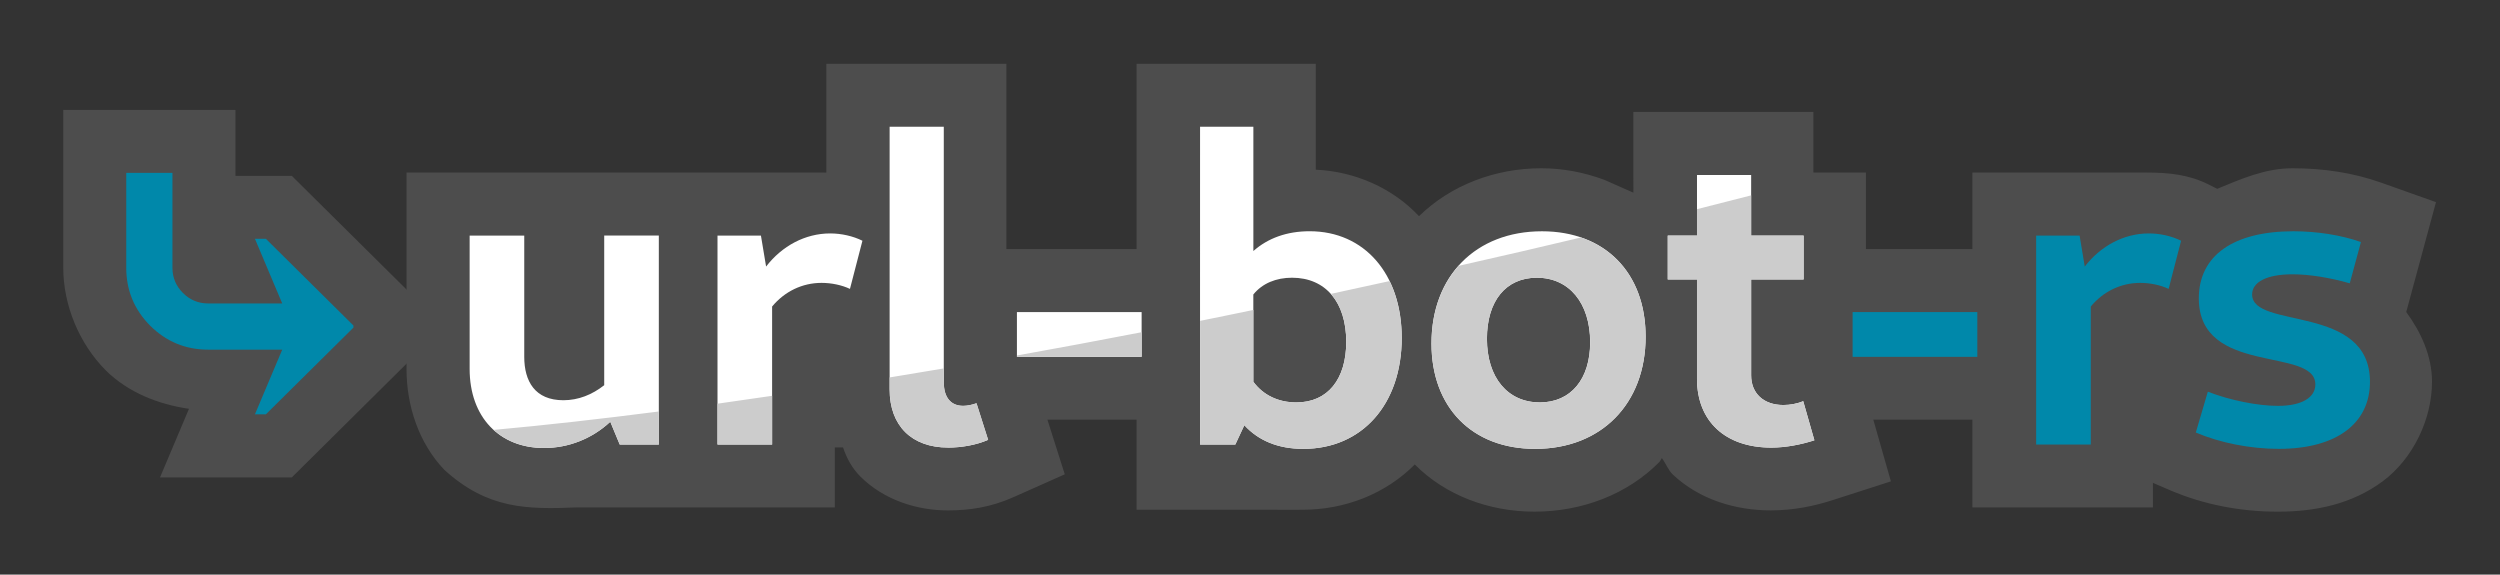 <?xml version="1.0" encoding="UTF-8" standalone="no"?>
<svg
   xmlns:dc="http://purl.org/dc/elements/1.1/"
   xmlns:cc="http://creativecommons.org/ns#"
   xmlns:rdf="http://www.w3.org/1999/02/22-rdf-syntax-ns#"
   xmlns:svg="http://www.w3.org/2000/svg"
   xmlns="http://www.w3.org/2000/svg"
   id="svg5652"
   version="1.1"
   viewBox="0 0 158 36.315"
   height="36.315mm"
   width="158mm">
  <rect x="0" y="0" width="158" height="36.315" fill="#333333" stroke="none"/>
  <defs
     id="defs5646" />
  <g
     transform="translate(-71.791,-129.717)"
     id="layer1">
    <g
       style="stroke-width:0.389"
       transform="matrix(2.568,0,0,2.568,94.5,-141.115)"
       id="g6299">
      <rect
         y="105.476"
         x="-8.844"
         height="14.143"
         width="61.534"
         id="rect6380"
         style="opacity:1;vector-effect:none;fill:#ffffff;fill-opacity:0;stroke:none;stroke-width:0.064;stroke-linecap:butt;stroke-linejoin:miter;stroke-miterlimit:4;stroke-dasharray:none;stroke-dashoffset:0;stroke-opacity:1" />
      <path
         style="color:#000000;font-style:normal;font-variant:normal;font-weight:bold;font-stretch:normal;font-size:10.583px;line-height:6.615px;font-family:Cantarell;-inkscape-font-specification:'Cantarell, Bold';font-variant-ligatures:normal;font-variant-position:normal;font-variant-caps:normal;font-variant-numeric:normal;font-variant-alternates:normal;font-feature-settings:normal;text-indent:0;text-align:start;text-decoration:none;text-decoration-line:none;text-decoration-style:solid;text-decoration-color:#000000;letter-spacing:0px;word-spacing:0px;text-transform:none;writing-mode:lr-tb;direction:ltr;text-orientation:mixed;dominant-baseline:auto;baseline-shift:baseline;text-anchor:start;white-space:normal;shape-padding:0;clip-rule:nonzero;display:inline;overflow:visible;visibility:visible;opacity:1;isolation:auto;mix-blend-mode:normal;color-interpolation:sRGB;color-interpolation-filters:linearRGB;solid-color:#000000;solid-opacity:1;vector-effect:none;fill:#4d4d4d;fill-opacity:1;fill-rule:nonzero;stroke:none;stroke-width:1.207;stroke-linecap:butt;stroke-linejoin:miter;stroke-miterlimit:4;stroke-dasharray:none;stroke-dashoffset:0;stroke-opacity:1;color-rendering:auto;image-rendering:auto;shape-rendering:auto;text-rendering:auto;enable-background:accumulate"
         d="m -7.286,108.169 v 3.885 c 0,0.92 0.392,1.865 1.039,2.518 l 0.004,0.006 0.006,0.004 c 0.54,0.535 1.286,0.834 2.045,0.943 l -0.713,1.688 h 3.244 l 3.066,-3.039 v -1.344 l -3.066,-3.037 H -3.048 v -1.623 z"
         id="path5609" />
      <path
         id="path5587"
         transform="matrix(0.103,0,0,0.103,-7.286,107.034)"
         d="m 182.324,0 0,25.993 -2.957,-0.007 h -22.082 -16.074 -16.072 -10.977 -4.055 -28.092 v 46.893 c 0,8.841 2.895,17.65 8.984,24.092 10.353,9.431 19.704,9.532 31.863,9.021 h 18.348 16.074 27.066 V 91.666 h 1.965 c 0.878,2.562 2.135,4.96 4.158,6.973 5.622,5.592 13.494,8.074 20.867,8.074 5.125,0 10.177,-0.71 15.658,-3.146 l 12.301,-5.477 -4.15,-13.061 h 21.305 v 21.531 h 15.049 18.008 c 3.894,-0.019 4.775,0.057 6.613,-0.002 10.192,0 19.89,-3.84 26.803,-10.82 7.352,7.415 17.815,11.277 28.602,11.277 11.327,0 22.229,-4.131 29.854,-11.883 0.256,-0.26 0.341,-0.644 0.588,-0.91 0.971,1.296 1.495,2.884 2.691,4 6.33,5.905 14.89,8.49 23.314,8.49 5.517,0 10.409,-1.04 14.879,-2.482 l 13.838,-4.453 -4.209,-14.748 h 23.674 V 105.994 h 15.051 28.09 v -5.857 l 4.113,1.762 c 8.036,3.444 16.834,5.119 25.74,5.119 9.089,0 17.777,-1.871 25.02,-7.24 7.243,-5.37 11.809,-14.813 11.809,-23.826 0,-6.214 -2.714,-11.942 -6.16,-16.643 l 7.109,-26.252 -13.117,-4.662 c -6.722,-2.39 -13.882,-3.432 -21.172,-3.432 -6.511,0 -12.223,2.54 -17.988,4.91 l -2.104,-1.062 c -4.706,-2.353 -9.574,-2.82 -14.559,-2.82 -3.676,-0.004 -3.296,-0.039 -3.676,-0.004 H 456.158 v 18.291 H 430.723 V 25.986 H 418.174 V 11.506 h -43.025 v 14.48 l 0.018,4.814 -6.992,-3.09 c -4.738,-1.744 -9.819,-2.748 -14.994,-2.748 -11.05,0 -21.632,4.023 -29.246,11.449 C 317.661,29.715 308.696,25.732 299.273,25.305 V 0 H 256.455 V 44.277 H 225.35 V 0 Z"
         style="color:#000000;font-style:normal;font-variant:normal;font-weight:normal;font-stretch:normal;font-size:10.583px;line-height:6.615px;font-family:sans-serif;font-variant-ligatures:normal;font-variant-position:normal;font-variant-caps:normal;font-variant-numeric:normal;font-variant-alternates:normal;font-feature-settings:normal;text-indent:0;text-align:start;text-decoration:none;text-decoration-line:none;text-decoration-style:solid;text-decoration-color:#000000;letter-spacing:0px;word-spacing:0px;text-transform:none;writing-mode:lr-tb;direction:ltr;text-orientation:mixed;dominant-baseline:auto;baseline-shift:baseline;text-anchor:start;white-space:normal;shape-padding:0;clip-rule:nonzero;display:inline;overflow:visible;visibility:visible;opacity:1;isolation:auto;mix-blend-mode:normal;color-interpolation:sRGB;color-interpolation-filters:linearRGB;solid-color:#000000;solid-opacity:1;vector-effect:none;fill:#4d4d4d;fill-opacity:1;fill-rule:nonzero;stroke:none;stroke-width:11.717;stroke-linecap:butt;stroke-linejoin:miter;stroke-miterlimit:4;stroke-dasharray:none;stroke-dashoffset:0;stroke-opacity:1;color-rendering:auto;image-rendering:auto;shape-rendering:auto;text-rendering:auto;enable-background:accumulate" />
      <path
         d="M 4.059,111.262 H 2.715 v 3.281 c 0,1.185 0.73,1.947 1.831,1.947 0.593,0 1.175,-0.222 1.63,-0.646 l 0.233,0.561 H 7.371 v -5.144 H 6.027 v 3.683 c -0.296,0.233 -0.635,0.37 -1.005,0.37 -0.699,0 -0.963,-0.466 -0.963,-1.069 z"
         style="font-style:normal;font-variant:normal;font-weight:bold;font-stretch:normal;font-size:10.583px;line-height:6.615px;font-family:Cantarell;-inkscape-font-specification:'Cantarell, Bold';font-variant-ligatures:normal;font-variant-caps:normal;font-variant-numeric:normal;font-feature-settings:normal;text-align:start;letter-spacing:0px;word-spacing:0px;writing-mode:lr-tb;text-anchor:start;fill:#ffffff;fill-opacity:1;stroke:none;stroke-width:0.103px;stroke-linecap:butt;stroke-linejoin:miter;stroke-opacity:1"
         id="path5589" />
      <path
         d="m 8.815,116.405 h 1.344 v -3.397 c 0.307,-0.37 0.741,-0.582 1.217,-0.582 0.243,0 0.497,0.053 0.699,0.148 l 0.307,-1.185 c -0.233,-0.116 -0.519,-0.18 -0.794,-0.18 -0.614,0 -1.185,0.307 -1.577,0.815 l -0.127,-0.762 H 8.815 Z"
         style="font-style:normal;font-variant:normal;font-weight:bold;font-stretch:normal;font-size:10.583px;line-height:6.615px;font-family:Cantarell;-inkscape-font-specification:'Cantarell, Bold';font-variant-ligatures:normal;font-variant-caps:normal;font-variant-numeric:normal;font-feature-settings:normal;text-align:start;letter-spacing:0px;word-spacing:0px;writing-mode:lr-tb;text-anchor:start;fill:#ffffff;fill-opacity:1;stroke:none;stroke-width:0.103px;stroke-linecap:butt;stroke-linejoin:miter;stroke-opacity:1"
         id="path5591" />
      <path
         d="m 14.49,116.48 c 0.328,0 0.699,-0.064 0.984,-0.191 l -0.286,-0.9 c -0.116,0.042 -0.233,0.064 -0.328,0.064 -0.307,0 -0.476,-0.212 -0.476,-0.572 v -6.297 h -1.333 v 6.466 c 0,0.889 0.54,1.429 1.439,1.429 z"
         style="font-style:normal;font-variant:normal;font-weight:bold;font-stretch:normal;font-size:10.583px;line-height:6.615px;font-family:Cantarell;-inkscape-font-specification:'Cantarell, Bold';font-variant-ligatures:normal;font-variant-caps:normal;font-variant-numeric:normal;font-feature-settings:normal;text-align:start;letter-spacing:0px;word-spacing:0px;writing-mode:lr-tb;text-anchor:start;fill:#ffffff;fill-opacity:1;stroke:none;stroke-width:0.103px;stroke-linecap:butt;stroke-linejoin:miter;stroke-opacity:1"
         id="path5593" />
      <path
         d="m 16.184,114.246 h 3.069 v -1.101 h -3.069 z"
         style="font-style:normal;font-variant:normal;font-weight:bold;font-stretch:normal;font-size:10.583px;line-height:6.615px;font-family:Cantarell;-inkscape-font-specification:'Cantarell, Bold';font-variant-ligatures:normal;font-variant-caps:normal;font-variant-numeric:normal;font-feature-settings:normal;text-align:start;letter-spacing:0px;word-spacing:0px;writing-mode:lr-tb;text-anchor:start;fill:#ffffff;fill-opacity:1;stroke:none;stroke-width:0.103px;stroke-linecap:butt;stroke-linejoin:miter;stroke-opacity:1"
         id="path5595" />
      <path
         d="m 20.69,116.405 h 0.868 l 0.222,-0.476 c 0.349,0.381 0.836,0.582 1.45,0.582 1.45,0 2.424,-1.101 2.424,-2.731 0,-1.577 -0.921,-2.625 -2.265,-2.625 -0.561,0 -1.027,0.169 -1.386,0.487 v -3.059 h -1.312 z m 2.265,-4.106 c 0.826,0 1.333,0.603 1.333,1.577 0,0.921 -0.455,1.492 -1.228,1.492 -0.445,0 -0.815,-0.18 -1.058,-0.508 v -2.148 c 0.222,-0.275 0.561,-0.413 0.953,-0.413 z"
         style="font-style:normal;font-variant:normal;font-weight:bold;font-stretch:normal;font-size:10.583px;line-height:6.615px;font-family:Cantarell;-inkscape-font-specification:'Cantarell, Bold';font-variant-ligatures:normal;font-variant-caps:normal;font-variant-numeric:normal;font-feature-settings:normal;text-align:start;letter-spacing:0px;word-spacing:0px;writing-mode:lr-tb;text-anchor:start;fill:#ffffff;fill-opacity:1;stroke:none;stroke-width:0.103px;stroke-linecap:butt;stroke-linejoin:miter;stroke-opacity:1"
         id="path5597" />
      <path
         d="m 28.937,116.511 c 1.63,0 2.72,-1.111 2.72,-2.762 0,-1.577 -1.005,-2.593 -2.551,-2.593 -1.63,0 -2.72,1.101 -2.72,2.762 0,1.566 0.995,2.593 2.551,2.593 z m 0.116,-1.143 c -0.794,0 -1.302,-0.614 -1.302,-1.566 0,-0.931 0.466,-1.503 1.228,-1.503 0.794,0 1.312,0.624 1.312,1.587 0,0.91 -0.476,1.482 -1.238,1.482 z"
         style="font-style:normal;font-variant:normal;font-weight:bold;font-stretch:normal;font-size:10.583px;line-height:6.615px;font-family:Cantarell;-inkscape-font-specification:'Cantarell, Bold';font-variant-ligatures:normal;font-variant-caps:normal;font-variant-numeric:normal;font-feature-settings:normal;text-align:start;letter-spacing:0px;word-spacing:0px;writing-mode:lr-tb;text-anchor:start;fill:#ffffff;fill-opacity:1;stroke:none;stroke-width:0.103px;stroke-linecap:butt;stroke-linejoin:miter;stroke-opacity:1"
         id="path5599" />
      <path
         d="m 34.752,116.48 c 0.349,0 0.73,-0.074 1.058,-0.18 l -0.275,-0.963 c -0.148,0.064 -0.328,0.095 -0.487,0.095 -0.487,0 -0.794,-0.286 -0.794,-0.73 v -2.36 h 1.291 v -1.079 h -1.291 v -1.492 h -1.333 v 1.492 h -0.72 v 1.079 h 0.72 v 2.445 c 0,1.037 0.688,1.693 1.831,1.693 z"
         style="font-style:normal;font-variant:normal;font-weight:bold;font-stretch:normal;font-size:10.583px;line-height:6.615px;font-family:Cantarell;-inkscape-font-specification:'Cantarell, Bold';font-variant-ligatures:normal;font-variant-caps:normal;font-variant-numeric:normal;font-feature-settings:normal;text-align:start;letter-spacing:0px;word-spacing:0px;writing-mode:lr-tb;text-anchor:start;fill:#ffffff;fill-opacity:1;stroke:none;stroke-width:0.103px;stroke-linecap:butt;stroke-linejoin:miter;stroke-opacity:1"
         id="path5601" />
      <path
         d="m 36.751,114.246 h 3.069 v -1.101 h -3.069 z"
         style="font-style:normal;font-weight:normal;font-size:10.583px;line-height:6.615px;font-family:sans-serif;letter-spacing:0px;word-spacing:0px;fill:#0088aa;fill-opacity:1;stroke:none;stroke-width:0.103px;stroke-linecap:butt;stroke-linejoin:miter;stroke-opacity:1"
         id="path5603" />
      <path
         d="m 41.268,116.405 h 1.344 v -3.397 c 0.307,-0.37 0.741,-0.582 1.217,-0.582 0.243,0 0.497,0.053 0.699,0.148 l 0.307,-1.185 c -0.233,-0.116 -0.519,-0.18 -0.794,-0.18 -0.614,0 -1.185,0.307 -1.577,0.815 l -0.127,-0.762 h -1.069 z"
         style="font-style:normal;font-weight:normal;font-size:10.583px;line-height:6.615px;font-family:sans-serif;letter-spacing:0px;word-spacing:0px;fill:#0088aa;fill-opacity:1;stroke:none;stroke-width:0.103px;stroke-linecap:butt;stroke-linejoin:miter;stroke-opacity:1"
         id="path5605" />
      <path
         d="m 47.239,116.511 c 1.418,0 2.244,-0.624 2.244,-1.651 0,-1.926 -2.9,-1.281 -2.9,-2.148 0,-0.307 0.36,-0.497 0.995,-0.497 0.423,0 0.931,0.085 1.408,0.222 l 0.275,-1.016 c -0.476,-0.169 -1.079,-0.265 -1.662,-0.265 -1.471,0 -2.328,0.593 -2.328,1.651 0,1.916 2.868,1.185 2.868,2.117 0,0.328 -0.339,0.529 -0.921,0.529 -0.497,0 -1.185,-0.138 -1.725,-0.349 l -0.296,1.005 c 0.593,0.254 1.344,0.402 2.043,0.402 z"
         style="font-style:normal;font-weight:normal;font-size:10.583px;line-height:6.615px;font-family:sans-serif;letter-spacing:0px;word-spacing:0px;fill:#0088aa;fill-opacity:1;stroke:none;stroke-width:0.103px;stroke-linecap:butt;stroke-linejoin:miter;stroke-opacity:1"
         id="path5607" />
      <path
         d="m -3.721,112.933 h 1.824 l -0.672,-1.592 h 0.269 l 2.155,2.134 v 0.052 l -2.155,2.134 h -0.269 l 0.672,-1.592 H -3.721 q -0.832,0 -1.426,-0.589 -0.589,-0.594 -0.589,-1.426 v -2.336 h 1.137 v 2.336 q 0,0.362 0.258,0.62 0.258,0.258 0.62,0.258 z"
         style="font-style:normal;font-variant:normal;font-weight:bold;font-stretch:normal;font-size:10.583px;line-height:6.615px;font-family:Cantarell;-inkscape-font-specification:'Cantarell, Bold';font-variant-ligatures:normal;font-variant-caps:normal;font-variant-numeric:normal;font-feature-settings:normal;text-align:start;letter-spacing:0px;word-spacing:0px;writing-mode:lr-tb;text-anchor:start;fill:#0088aa;fill-opacity:1;stroke:none;stroke-width:0.103px;stroke-linecap:butt;stroke-linejoin:miter;stroke-opacity:1"
         id="path5611" />
      <path
         style="font-style:normal;font-variant:normal;font-weight:bold;font-stretch:normal;font-size:10.583px;line-height:6.615px;font-family:Cantarell;-inkscape-font-specification:'Cantarell, Bold';font-variant-ligatures:normal;font-variant-caps:normal;font-variant-numeric:normal;font-feature-settings:normal;text-align:start;letter-spacing:0px;word-spacing:0px;writing-mode:lr-tb;text-anchor:start;fill:#cccccc;fill-opacity:1;stroke:none;stroke-width:0.064;stroke-linecap:butt;stroke-linejoin:miter;stroke-miterlimit:4;stroke-dasharray:none;stroke-opacity:1"
         d="m 34.254,110.272 c -0.443,0.114 -0.884,0.227 -1.333,0.34 v 0.65 h -0.72 v 1.08 h 0.72 v 2.445 c 0,1.037 0.688,1.693 1.831,1.693 0.349,0 0.73,-0.074 1.058,-0.18 l -0.275,-0.963 c -0.148,0.064 -0.329,0.095 -0.487,0.095 -0.487,0 -0.794,-0.286 -0.794,-0.73 v -2.36 h 1.291 v -1.08 h -1.291 z m -4.189,1.037 c -0.995,0.237 -1.999,0.47 -3.012,0.698 -0.424,0.477 -0.666,1.131 -0.666,1.911 0,1.566 0.994,2.593 2.55,2.593 1.63,0 2.72,-1.111 2.72,-2.762 0,-1.22 -0.604,-2.103 -1.593,-2.44 z m -1.085,0.99 c 0.794,0 1.313,0.624 1.313,1.587 0,0.91 -0.477,1.482 -1.239,1.482 -0.794,0 -1.302,-0.614 -1.302,-1.566 0,-0.931 0.466,-1.503 1.228,-1.503 z m -3.626,0.083 c -0.482,0.105 -0.962,0.212 -1.445,0.315 0.244,0.273 0.38,0.676 0.38,1.179 0,0.921 -0.455,1.492 -1.228,1.492 -0.445,0 -0.815,-0.18 -1.058,-0.508 v -1.768 c -0.438,0.09 -0.875,0.182 -1.312,0.269 v 3.044 h 0.868 l 0.222,-0.476 c 0.349,0.381 0.836,0.582 1.45,0.582 1.45,0 2.424,-1.101 2.424,-2.731 0,-0.534 -0.108,-1.006 -0.3,-1.398 z m -6.1,1.258 c -1.031,0.2 -2.054,0.39 -3.069,0.573 v 0.033 h 3.069 z m -4.868,0.891 c -0.449,0.077 -0.891,0.149 -1.334,0.222 v 0.297 c 0,0.889 0.54,1.429 1.44,1.429 0.328,0 0.698,-0.064 0.984,-0.191 l -0.286,-0.9 c -0.116,0.042 -0.232,0.064 -0.328,0.064 -0.307,0 -0.476,-0.212 -0.476,-0.572 z m -4.226,0.674 c -0.452,0.067 -0.901,0.132 -1.344,0.194 v 1.006 h 1.344 z m -2.787,0.386 c -1.421,0.182 -2.788,0.338 -4.065,0.453 0.314,0.285 0.738,0.445 1.24,0.445 0.593,0 1.174,-0.222 1.629,-0.645 l 0.233,0.561 h 0.963 z"
         id="path5619" />
    </g>
  </g>
</svg>
